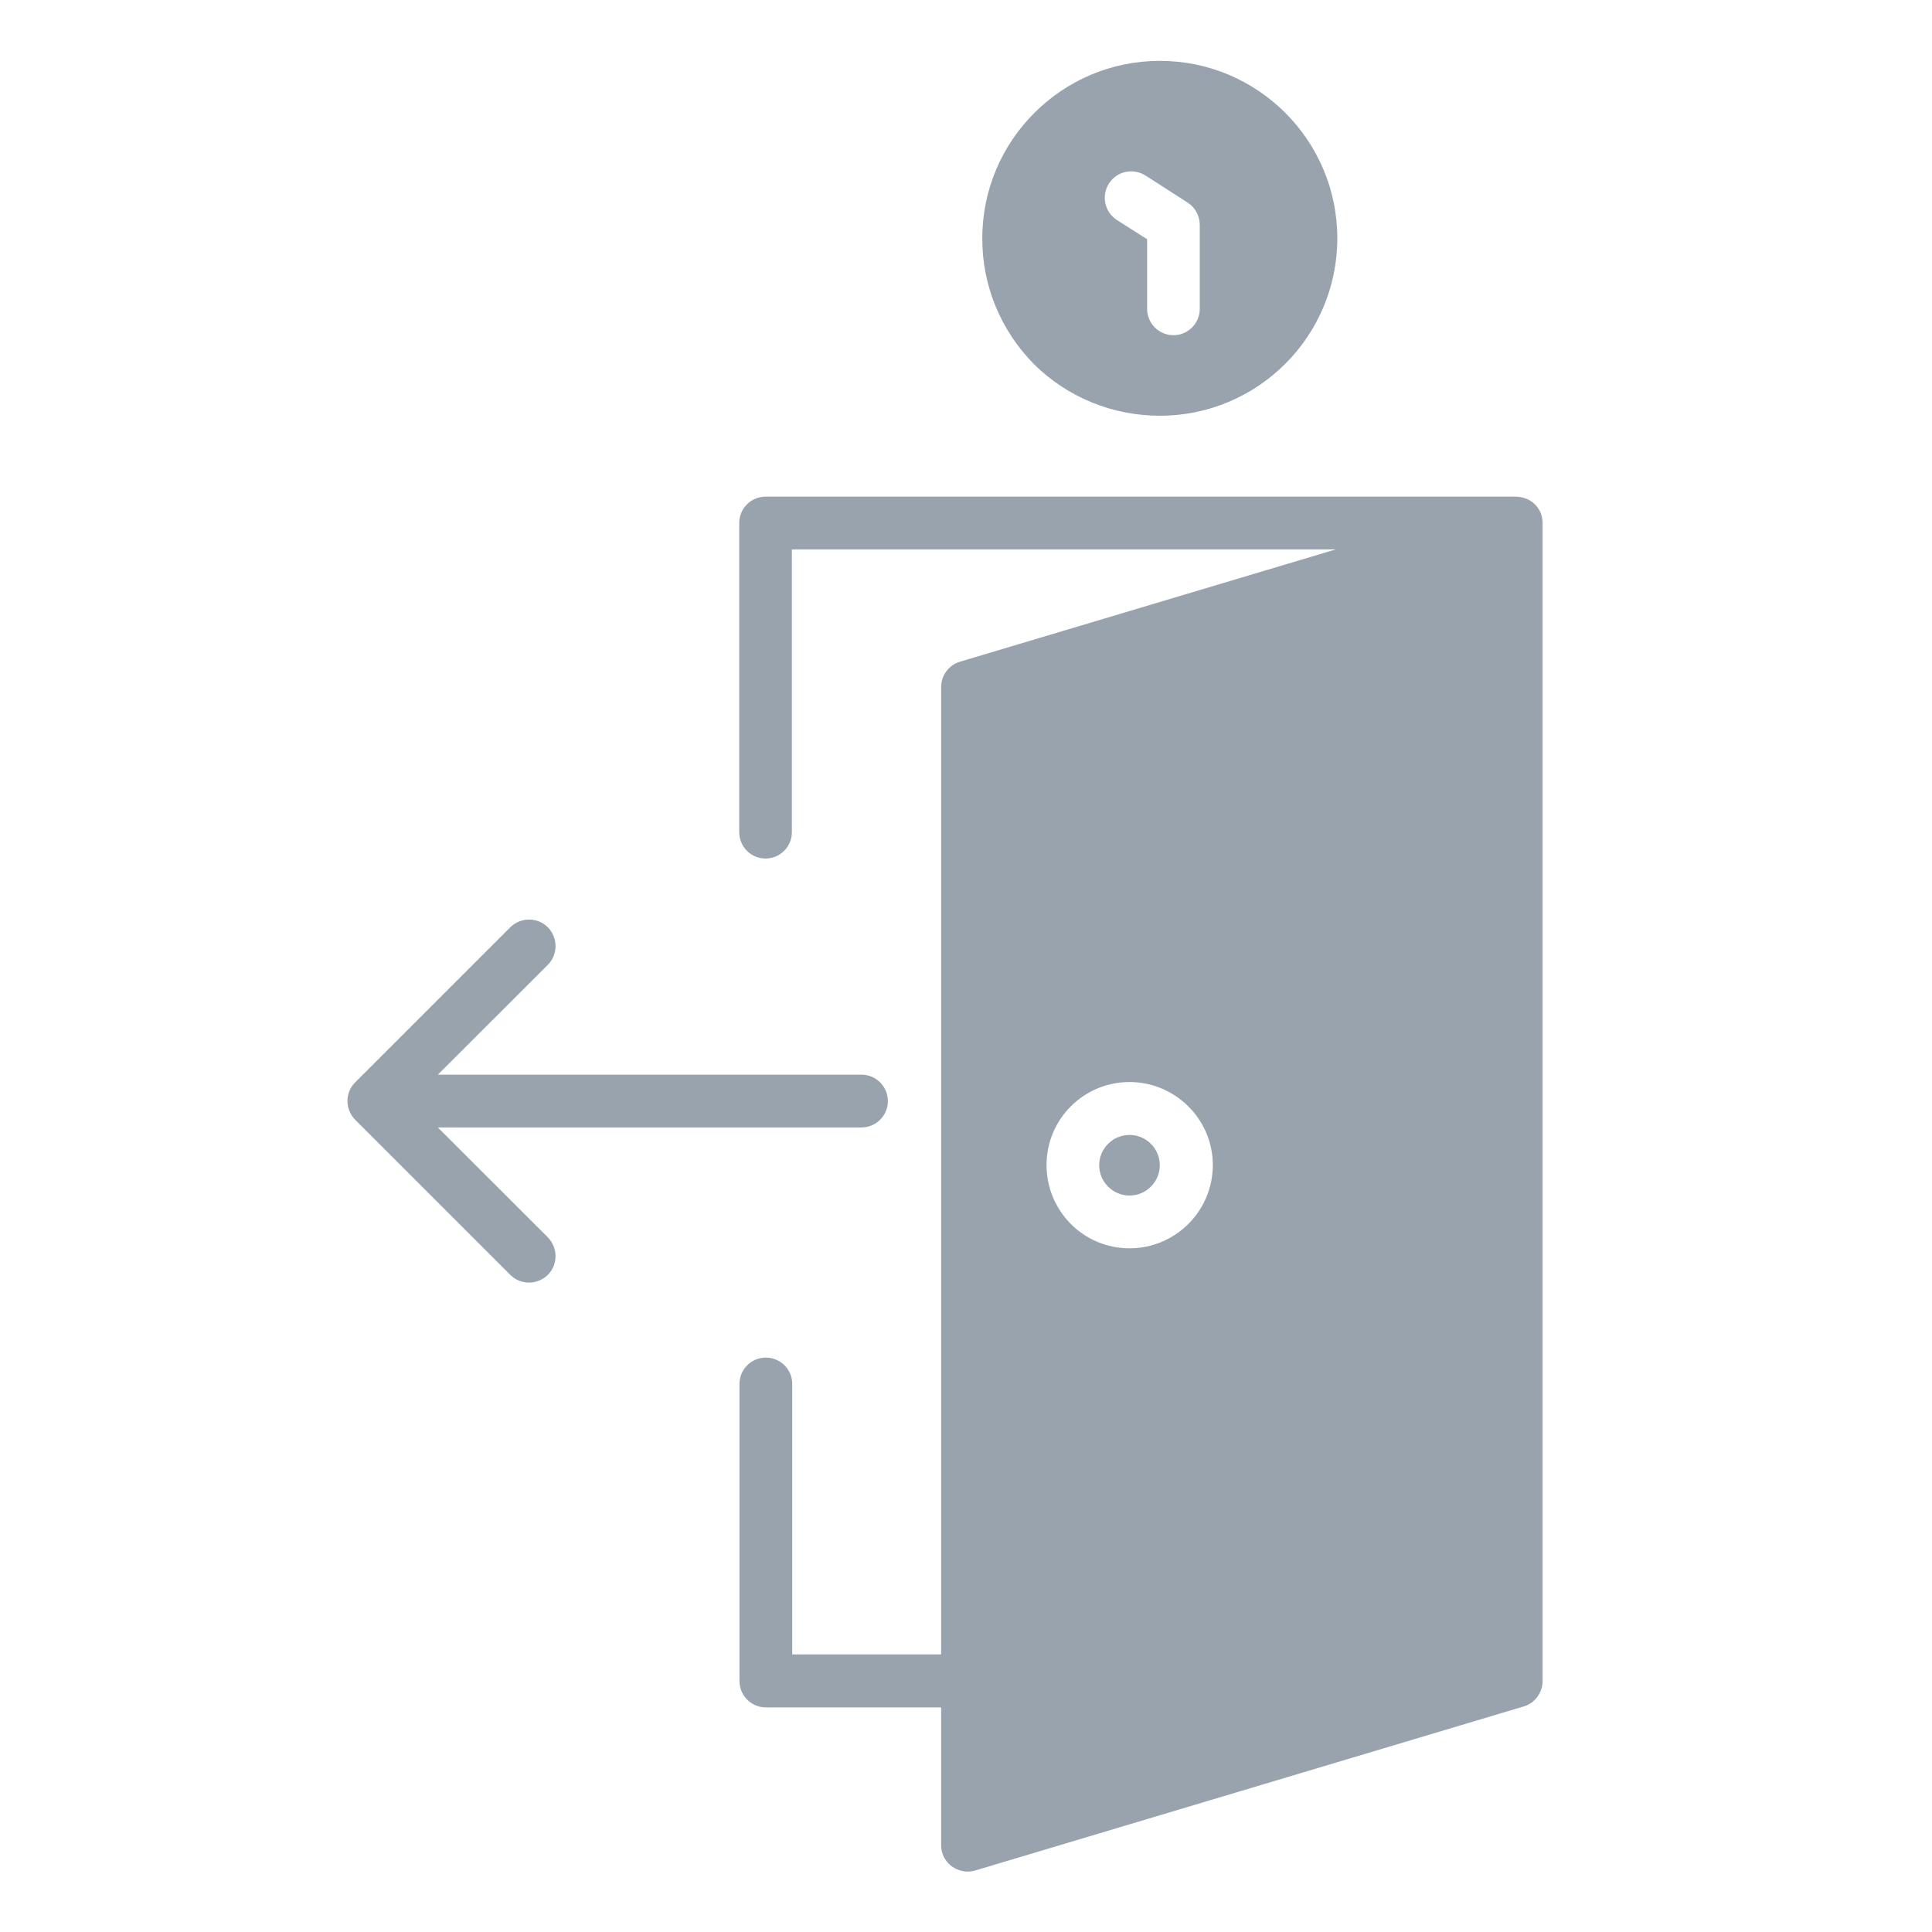 <svg width="16" height="16" viewBox="0 0 16 16" fill="none" xmlns="http://www.w3.org/2000/svg">
<path d="M9.605 9.65C9.605 9.788 9.492 9.901 9.354 9.901C9.216 9.901 9.103 9.788 9.103 9.65C9.103 9.512 9.216 9.399 9.354 9.399C9.492 9.399 9.605 9.512 9.605 9.65Z" fill="#99A3AE"/>
<path d="M12.75 4.229C12.72 4.171 12.665 4.131 12.599 4.118C12.584 4.116 12.567 4.113 12.552 4.113H6.34C6.219 4.113 6.122 4.211 6.122 4.331V6.892C6.122 7.012 6.219 7.11 6.34 7.11C6.46 7.11 6.558 7.012 6.558 6.892V4.55H11.062L7.95 5.48C7.857 5.508 7.794 5.593 7.794 5.691V15.281C7.794 15.351 7.827 15.416 7.882 15.456C7.937 15.496 8.01 15.511 8.075 15.491L12.619 14.132C12.712 14.104 12.775 14.019 12.775 13.921V4.336C12.775 4.324 12.775 4.311 12.772 4.299C12.77 4.274 12.762 4.249 12.75 4.229ZM9.354 10.338C8.973 10.338 8.667 10.029 8.667 9.648C8.667 9.267 8.976 8.961 9.354 8.961C9.733 8.961 10.044 9.269 10.044 9.648C10.044 10.029 9.735 10.338 9.354 10.338Z" fill="#99A3AE"/>
<path d="M6.561 13.703V11.461C6.561 11.341 6.463 11.243 6.342 11.243C6.222 11.243 6.124 11.341 6.124 11.461V13.921C6.124 14.042 6.222 14.14 6.342 14.14H7.797V13.701H6.561V13.703Z" fill="#99A3AE"/>
<path d="M9.605 3.443C10.418 3.443 11.075 2.784 11.075 1.973C11.075 1.161 10.415 0.504 9.605 0.504C8.795 0.504 8.135 1.163 8.135 1.973C8.133 2.365 8.288 2.738 8.564 3.017C8.84 3.29 9.214 3.443 9.605 3.443ZM9.184 1.52C9.249 1.417 9.384 1.389 9.487 1.454L9.836 1.678C9.898 1.718 9.936 1.788 9.936 1.863V2.558C9.936 2.678 9.838 2.776 9.718 2.776C9.598 2.776 9.5 2.678 9.5 2.558V1.981L9.251 1.823C9.149 1.758 9.118 1.622 9.184 1.52Z" fill="#99A3AE"/>
<path d="M3.626 9.337H7.135C7.255 9.337 7.353 9.239 7.353 9.119C7.353 8.998 7.255 8.9 7.135 8.9H3.626L4.537 7.99C4.622 7.905 4.622 7.767 4.537 7.679C4.451 7.594 4.313 7.594 4.226 7.679L2.942 8.963C2.856 9.048 2.856 9.186 2.942 9.274L4.226 10.558C4.311 10.643 4.449 10.643 4.537 10.558C4.622 10.473 4.622 10.335 4.537 10.247L3.626 9.337Z" fill="#99A3AE"/>
</svg>
